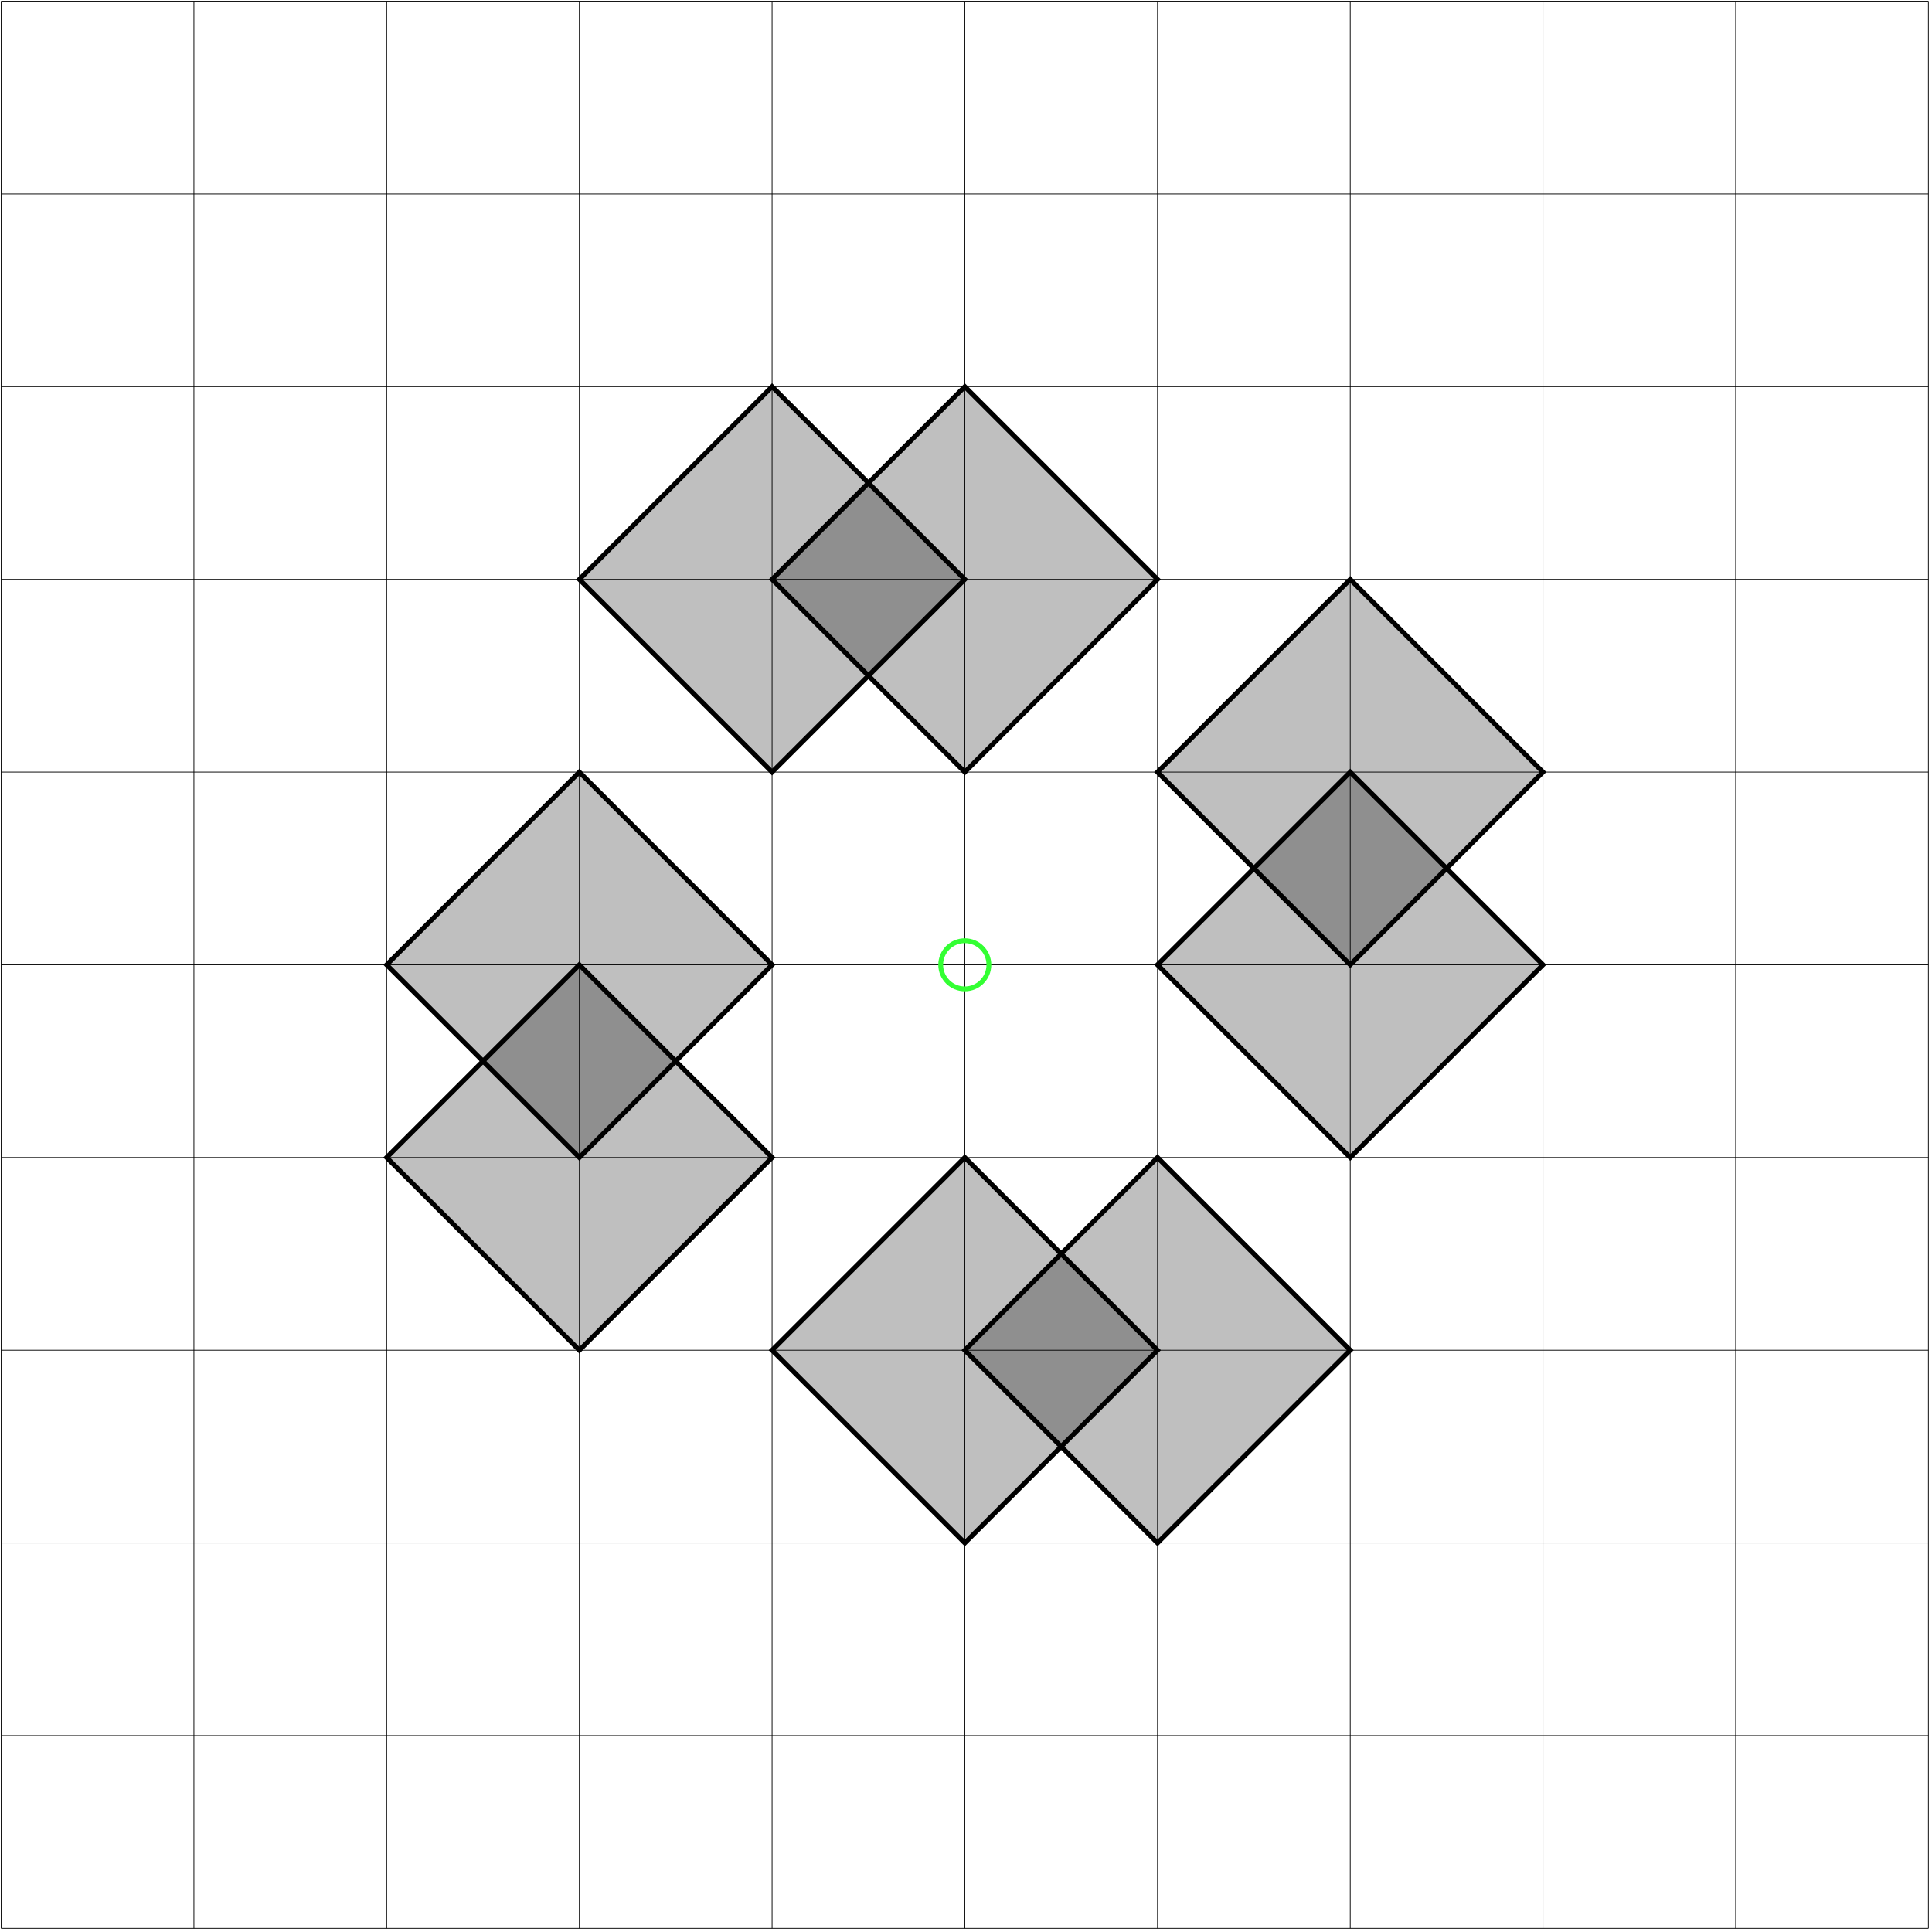 <?xml version="1.0" encoding="UTF-8"?>
<!DOCTYPE svg PUBLIC "-//W3C//DTD SVG 1.1//EN" "http://www.w3.org/Graphics/SVG/1.1/DTD/svg11.dtd">
<svg xmlns="http://www.w3.org/2000/svg" style="background-color: rgb(255, 255, 255);" xmlns:xlink="http://www.w3.org/1999/xlink" version="1.1" width="802px" height="802px" viewBox="-0.5 -0.5 802 802"><defs/><g><path d="M 0 0 L 800 0" fill="none" stroke="rgb(0, 0, 0)" stroke-width="0.3" stroke-miterlimit="10" pointer-events="stroke"/><path d="M 0 80 L 800 80" fill="none" stroke="rgb(0, 0, 0)" stroke-width="0.3" stroke-miterlimit="10" pointer-events="stroke"/><path d="M 0 160 L 800 160" fill="none" stroke="rgb(0, 0, 0)" stroke-width="0.3" stroke-miterlimit="10" pointer-events="stroke"/><path d="M 0 240 L 800 240" fill="none" stroke="rgb(0, 0, 0)" stroke-width="0.3" stroke-miterlimit="10" pointer-events="stroke"/><path d="M 0 320 L 800 320" fill="none" stroke="rgb(0, 0, 0)" stroke-width="0.3" stroke-miterlimit="10" pointer-events="stroke"/><path d="M 0 400 L 800 400" fill="none" stroke="rgb(0, 0, 0)" stroke-width="0.3" stroke-miterlimit="10" pointer-events="stroke"/><path d="M 0 480 L 800 480" fill="none" stroke="rgb(0, 0, 0)" stroke-width="0.3" stroke-miterlimit="10" pointer-events="stroke"/><path d="M 0 560 L 800 560" fill="none" stroke="rgb(0, 0, 0)" stroke-width="0.3" stroke-miterlimit="10" pointer-events="stroke"/><path d="M 0 640 L 800 640" fill="none" stroke="rgb(0, 0, 0)" stroke-width="0.3" stroke-miterlimit="10" pointer-events="stroke"/><path d="M 0 0 L 0 800" fill="none" stroke="rgb(0, 0, 0)" stroke-width="0.3" stroke-miterlimit="10" pointer-events="stroke"/><path d="M 80 0 L 80 800" fill="none" stroke="rgb(0, 0, 0)" stroke-width="0.3" stroke-miterlimit="10" pointer-events="stroke"/><path d="M 160 0 L 160 800" fill="none" stroke="rgb(0, 0, 0)" stroke-width="0.3" stroke-miterlimit="10" pointer-events="stroke"/><path d="M 240 0 L 240 800" fill="none" stroke="rgb(0, 0, 0)" stroke-width="0.3" stroke-miterlimit="10" pointer-events="stroke"/><path d="M 320 0 L 320 800" fill="none" stroke="rgb(0, 0, 0)" stroke-width="0.3" stroke-miterlimit="10" pointer-events="stroke"/><path d="M 400 0 L 400 800" fill="none" stroke="rgb(0, 0, 0)" stroke-width="0.3" stroke-miterlimit="10" pointer-events="stroke"/><path d="M 480 0 L 480 800" fill="none" stroke="rgb(0, 0, 0)" stroke-width="0.3" stroke-miterlimit="10" pointer-events="stroke"/><path d="M 560 0 L 560 800" fill="none" stroke="rgb(0, 0, 0)" stroke-width="0.3" stroke-miterlimit="10" pointer-events="stroke"/><path d="M 640 0 L 640 800" fill="none" stroke="rgb(0, 0, 0)" stroke-width="0.3" stroke-miterlimit="10" pointer-events="stroke"/><path d="M 0 720 L 800 720" fill="none" stroke="rgb(0, 0, 0)" stroke-width="0.3" stroke-miterlimit="10" pointer-events="stroke"/><path d="M 0 800 L 800 800" fill="none" stroke="rgb(0, 0, 0)" stroke-width="0.3" stroke-miterlimit="10" pointer-events="stroke"/><path d="M 720 0 L 720 800" fill="none" stroke="rgb(0, 0, 0)" stroke-width="0.3" stroke-miterlimit="10" pointer-events="stroke"/><path d="M 800 0 L 800 800" fill="none" stroke="rgb(0, 0, 0)" stroke-width="0.3" stroke-miterlimit="10" pointer-events="stroke"/><path d="M 560 320 L 640 400 L 560 480 L 480 400 Z" fill-opacity="0.25" fill="#000000" stroke="rgb(0, 0, 0)" stroke-width="2" stroke-miterlimit="10" pointer-events="all"/><path d="M 400 160 L 480 240 L 400 320 L 320 240 Z" fill-opacity="0.25" fill="#000000" stroke="rgb(0, 0, 0)" stroke-width="2" stroke-miterlimit="10" pointer-events="all"/><path d="M 320 160 L 400 240 L 320 320 L 240 240 Z" fill-opacity="0.25" fill="#000000" stroke="rgb(0, 0, 0)" stroke-width="2" stroke-miterlimit="10" pointer-events="all"/><path d="M 240 320 L 320 400 L 240 480 L 160 400 Z" fill-opacity="0.25" fill="#000000" stroke="rgb(0, 0, 0)" stroke-width="2" stroke-miterlimit="10" pointer-events="all"/><path d="M 240 400 L 320 480 L 240 560 L 160 480 Z" fill-opacity="0.25" fill="#000000" stroke="rgb(0, 0, 0)" stroke-width="2" stroke-miterlimit="10" pointer-events="all"/><path d="M 400 480 L 480 560 L 400 640 L 320 560 Z" fill-opacity="0.25" fill="#000000" stroke="rgb(0, 0, 0)" stroke-width="2" stroke-miterlimit="10" pointer-events="all"/><path d="M 480 480 L 560 560 L 480 640 L 400 560 Z" fill-opacity="0.25" fill="#000000" stroke="rgb(0, 0, 0)" stroke-width="2" stroke-miterlimit="10" pointer-events="all"/><path d="M 560 240 L 640 320 L 560 400 L 480 320 Z" fill-opacity="0.25" fill="#000000" stroke="rgb(0, 0, 0)" stroke-width="2" stroke-miterlimit="10" pointer-events="all"/><ellipse cx="400" cy="400" rx="10" ry="10" fill="transparent" stroke="#33ff33" stroke-width="2" pointer-events="all"/></g></svg>